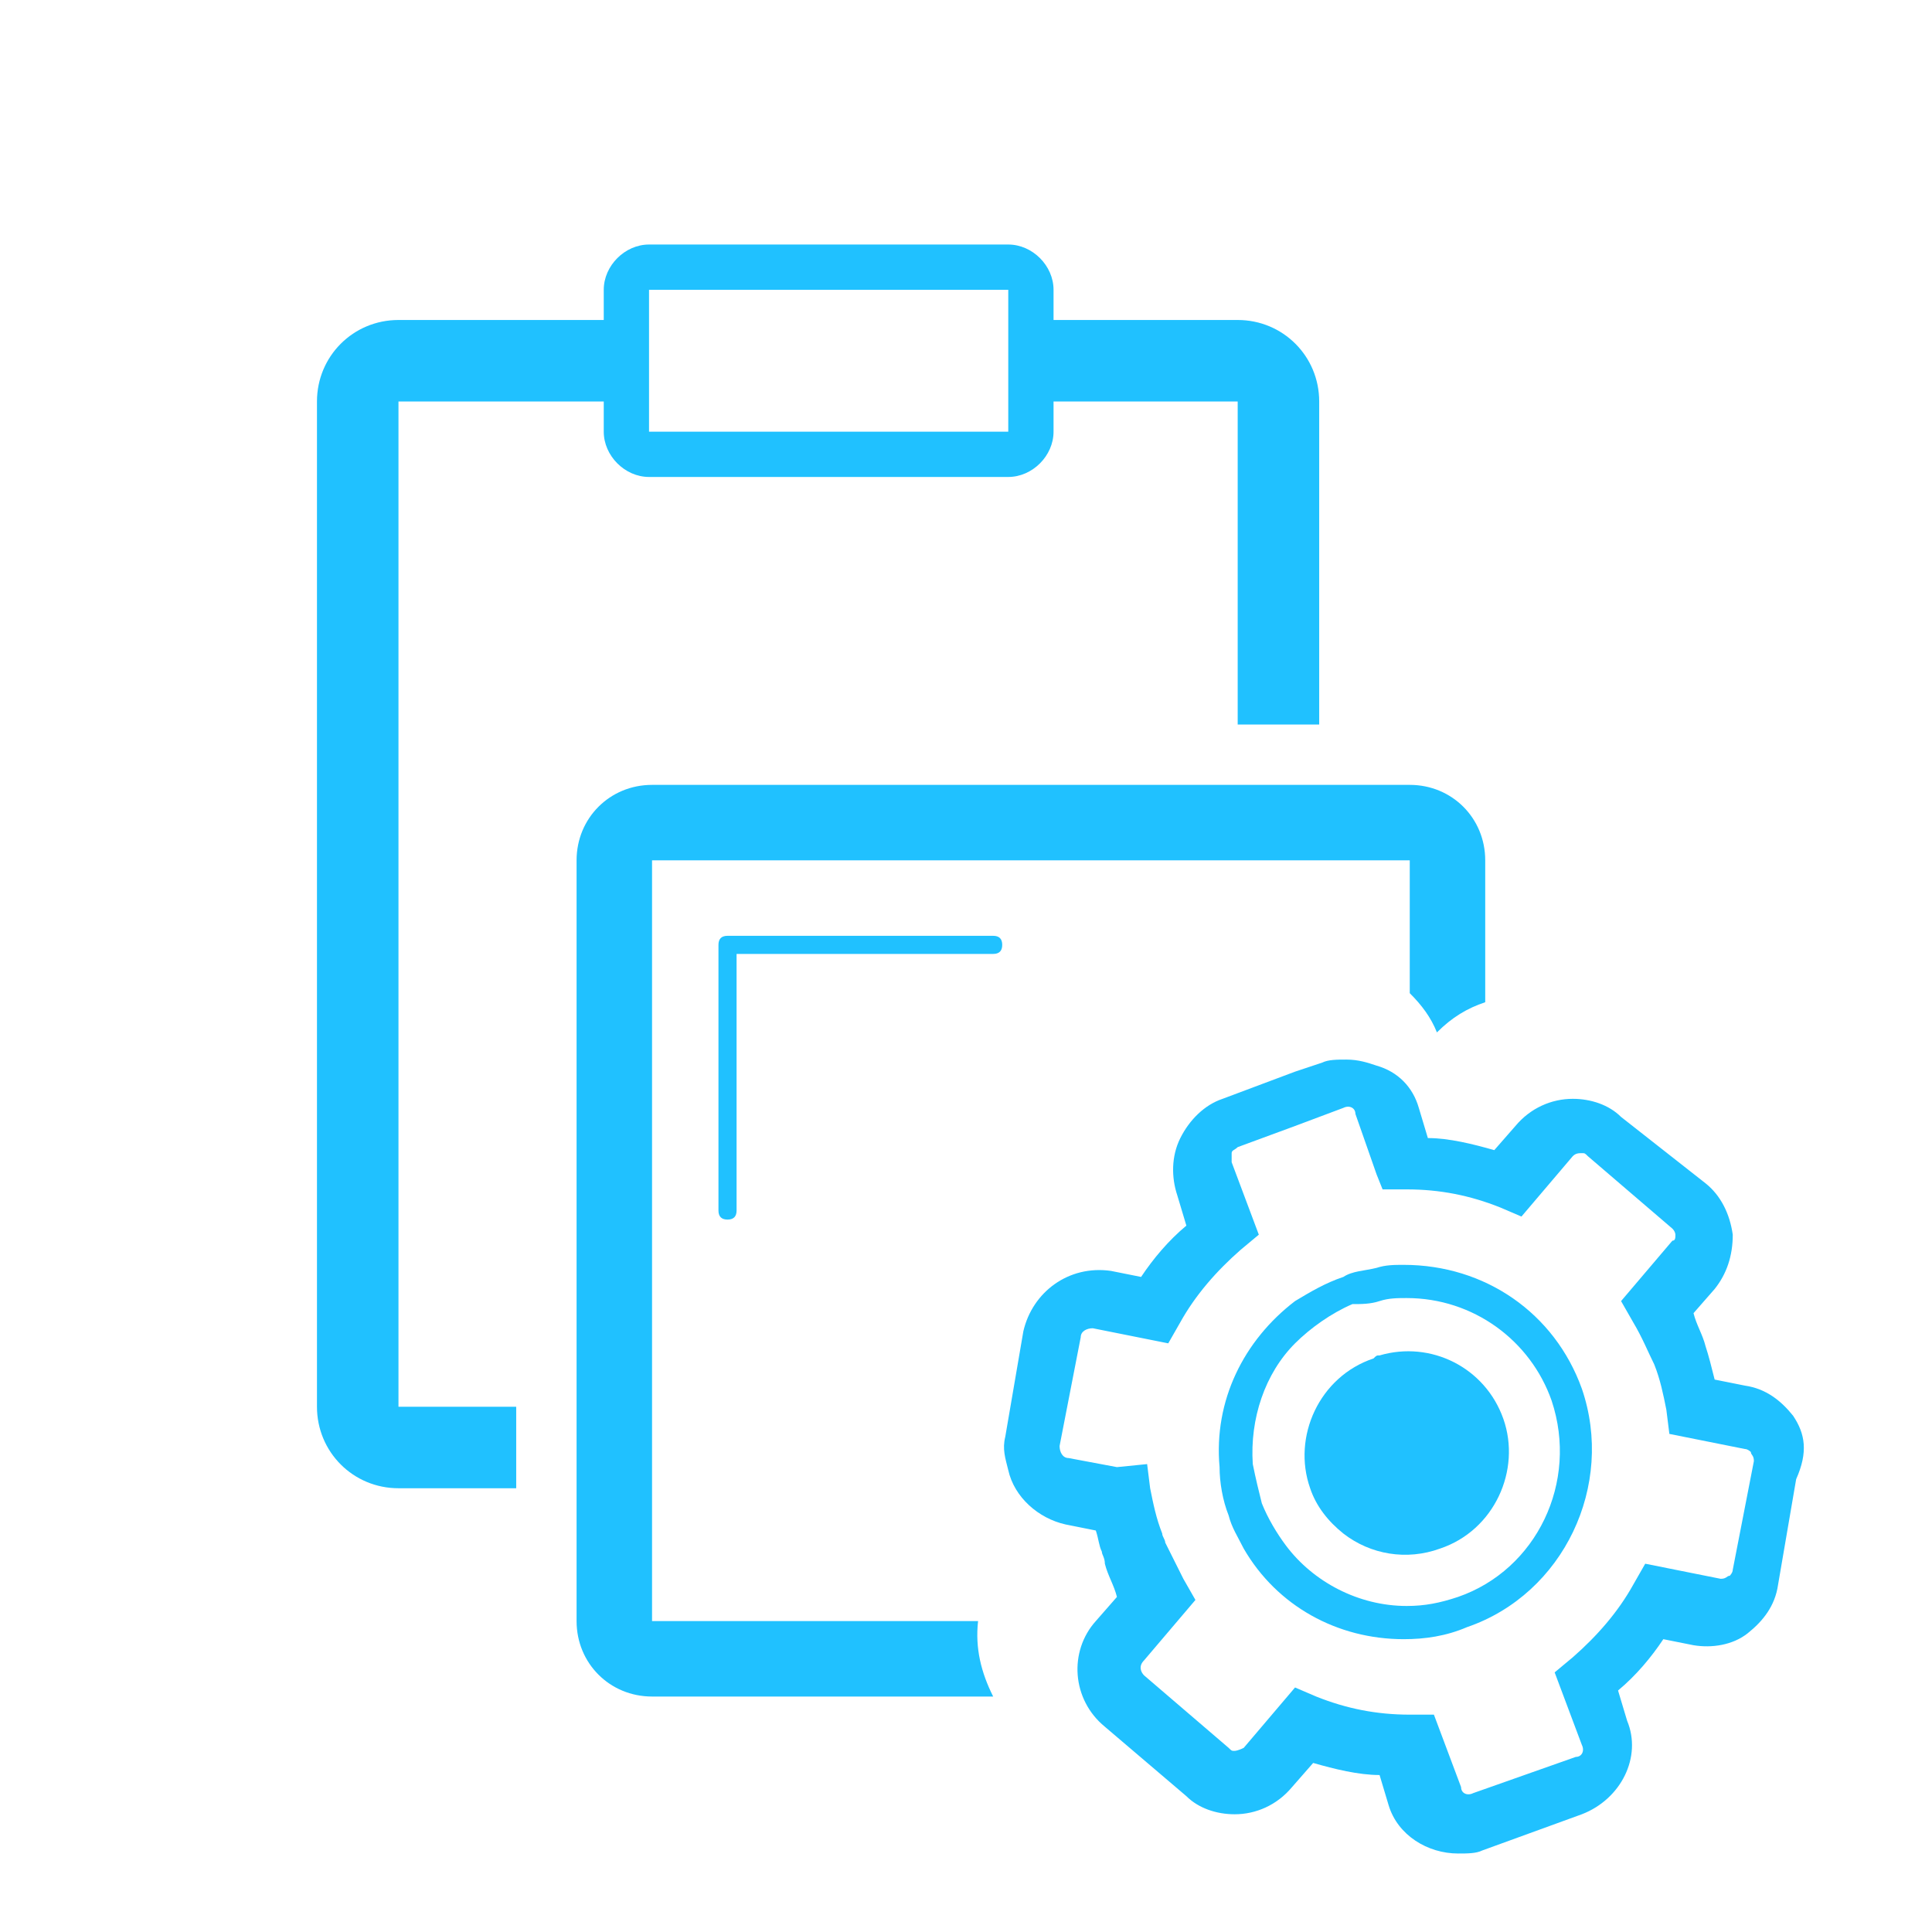 <?xml version="1.0" encoding="utf-8"?>
<!-- Generator: Adobe Illustrator 18.1.1, SVG Export Plug-In . SVG Version: 6.00 Build 0)  -->
<svg version="1.1" id="分離模式" xmlns="http://www.w3.org/2000/svg" xmlns:xlink="http://www.w3.org/1999/xlink" x="0px"
	 y="0px" viewBox="0 0 64 64" enable-background="new 0 0 64 64" xml:space="preserve" fill="#20c1ff">
<g>
	<path fill="#20c1ff" d="M13.2,46.6V13.3H20v1c0,0.8,0.7,1.5,1.5,1.5h11.9c0.8,0,1.5-0.7,1.5-1.5v-1h6.1V24h2.7V13.3
		c0-1.5-1.2-2.7-2.7-2.7h-6.1v-1c0-0.8-0.7-1.5-1.5-1.5H21.5c-0.8,0-1.5,0.7-1.5,1.5v1h-6.8c-1.5,0-2.7,1.2-2.7,2.7v33.3
		c0,1.5,1.2,2.7,2.7,2.7h3.9v-2.7H13.2z M21.5,13.3v-2.7v-1h11.9v1l0,2.7v1H21.5V13.3z"/>
	<path d="M32.9,31h-8.8c-0.2,0-0.3,0.1-0.3,0.3v8.8c0,0.2,0.1,0.3,0.3,0.3c0.2,0,0.3-0.1,0.3-0.3v-8.5h8.5c0.2,0,0.3-0.1,0.3-0.3
		C33.2,31.1,33.1,31,32.9,31z"/>
	<path d="M47.7,51.3c1.8-0.6,2.7-2.6,2.1-4.3c-0.6-1.7-2.4-2.6-4.1-2.1c-0.1,0-0.1,0-0.2,0.1c-1.8,0.6-2.7,2.6-2.1,4.3
		c0.2,0.6,0.6,1.1,1.1,1.5C45.4,51.5,46.6,51.7,47.7,51.3z"/>
	<path d="M59.4,46.9c-0.4-0.5-0.9-0.9-1.6-1l-1-0.2c-0.1-0.4-0.2-0.8-0.3-1.1c-0.1-0.4-0.3-0.7-0.4-1.1l0.7-0.8
		c0.4-0.5,0.6-1.1,0.6-1.8c-0.1-0.7-0.4-1.3-0.9-1.7L53.7,37c-0.4-0.4-1-0.6-1.6-0.6c-0.7,0-1.4,0.3-1.9,0.9l-0.7,0.8
		c-0.7-0.2-1.5-0.4-2.2-0.4l-0.3-1c-0.2-0.7-0.7-1.2-1.4-1.4c-0.3-0.1-0.6-0.2-1-0.2c-0.3,0-0.6,0-0.8,0.1l-0.9,0.3l-2.4,0.9
		c-0.6,0.2-1.1,0.7-1.4,1.3c-0.3,0.6-0.3,1.3-0.1,1.9l0.3,1c-0.6,0.5-1.1,1.1-1.5,1.7l-1-0.2c-1.4-0.2-2.6,0.7-2.9,2l-0.6,3.5
		c-0.1,0.4,0,0.7,0.1,1.1c0.2,0.9,1,1.6,1.9,1.8l1,0.2c0.1,0.3,0.1,0.5,0.2,0.7c0,0.1,0.1,0.2,0.1,0.4c0.1,0.4,0.3,0.7,0.4,1.1
		l-0.7,0.8c-0.9,1-0.8,2.6,0.3,3.5l2.7,2.3c0.4,0.4,1,0.6,1.6,0.6c0.7,0,1.4-0.3,1.9-0.9l0.7-0.8c0.7,0.2,1.5,0.4,2.2,0.4l0.3,1
		c0.3,1,1.3,1.6,2.3,1.6c0.3,0,0.6,0,0.8-0.1l3.3-1.2c1.3-0.5,2-1.9,1.5-3.1l-0.3-1c0.6-0.5,1.1-1.1,1.5-1.7l1,0.2
		c0.6,0.1,1.3,0,1.8-0.4c0.5-0.4,0.9-0.9,1-1.6l0.6-3.5C59.9,48.1,59.8,47.5,59.4,46.9z M57.4,52c0,0.1-0.1,0.2-0.1,0.2
		c-0.1,0-0.1,0.1-0.3,0.1l-2.5-0.5l-0.4,0.7c-0.5,0.9-1.2,1.7-2,2.4l-0.6,0.5l0.9,2.4c0.1,0.2,0,0.4-0.2,0.4l-3.4,1.2
		c-0.2,0.1-0.4,0-0.4-0.2l-0.9-2.4l-0.8,0c-1.1,0-2.1-0.2-3.1-0.6l-0.7-0.3l-1.7,2C41,58,40.9,58,40.9,58c-0.1,0-0.1,0-0.2-0.1
		l-2.8-2.4c-0.1-0.1-0.2-0.3,0-0.5l1.7-2l-0.4-0.7c-0.2-0.4-0.4-0.8-0.6-1.2c0-0.1-0.1-0.2-0.1-0.3c-0.2-0.5-0.3-1-0.4-1.5l-0.1-0.8
		L37,48.6l-1.6-0.3c-0.2,0-0.3-0.2-0.3-0.4l0.7-3.6c0-0.2,0.2-0.3,0.4-0.3l2.5,0.5l0.4-0.7c0.5-0.9,1.2-1.7,2-2.4l0.6-0.5l-0.9-2.4
		c0-0.1,0-0.2,0-0.3c0-0.1,0.1-0.1,0.2-0.2l1.9-0.7l1.6-0.6c0.2-0.1,0.4,0,0.4,0.2l0.7,2l0.2,0.5l0.8,0c1.1,0,2.1,0.2,3.1,0.6
		l0.7,0.3l1.7-2c0.1-0.1,0.2-0.1,0.3-0.1c0.1,0,0.1,0,0.2,0.1l2.8,2.4c0.1,0.1,0.1,0.2,0.1,0.2c0,0.1,0,0.2-0.1,0.2l-1.7,2l0.4,0.7
		c0.3,0.5,0.5,1,0.7,1.4c0.2,0.5,0.3,1,0.4,1.5l0.1,0.8l2.5,0.5c0.1,0,0.2,0.1,0.2,0.1c0,0.1,0.1,0.1,0.1,0.3L57.4,52z"/>
	<path d="M42.9,43.1c-1.7,1.3-2.7,3.3-2.5,5.5c0,0.5,0.1,1.1,0.3,1.6c0.1,0.4,0.3,0.7,0.5,1.1c1.1,1.9,3.1,3,5.3,3
		c0.7,0,1.4-0.1,2.1-0.4c3.2-1.1,4.9-4.7,3.8-7.9c-0.9-2.5-3.2-4.1-5.9-4.1c-0.3,0-0.6,0-0.9,0.1c-0.4,0.1-0.8,0.1-1.1,0.3
		C43.9,42.5,43.4,42.8,42.9,43.1z M45.7,43.1C46,43,46.3,43,46.6,43c2.2,0,4.1,1.4,4.8,3.4c0.9,2.7-0.5,5.6-3.1,6.5
		c-0.6,0.2-1.1,0.3-1.7,0.3c-1.6,0-3.1-0.8-4-2c-0.3-0.4-0.6-0.9-0.8-1.4c-0.1-0.4-0.2-0.8-0.3-1.3c-0.1-1.5,0.4-3,1.4-4
		c0.5-0.5,1.2-1,1.9-1.3C45.1,43.2,45.4,43.2,45.7,43.1z"/>
	<path fill="#20c1ff" d="M21.6,28.5h3.9h1.4h16h2.7h1.1v4.4c0.4,0.4,0.7,0.8,0.9,1.3c0.5-0.5,1-0.8,1.6-1v-4.7
		c0-1.4-1.1-2.5-2.5-2.5h-1.1h-2.7h-16h-1.4h-3.9c-1.4,0-2.5,1.1-2.5,2.5v20.1v2.7v2.4c0,1.4,1.1,2.5,2.5,2.5h11.3
		c-0.4-0.8-0.6-1.6-0.5-2.5H21.6v-2.4v-2.7L21.6,28.5z"/>
</g>
</svg>
